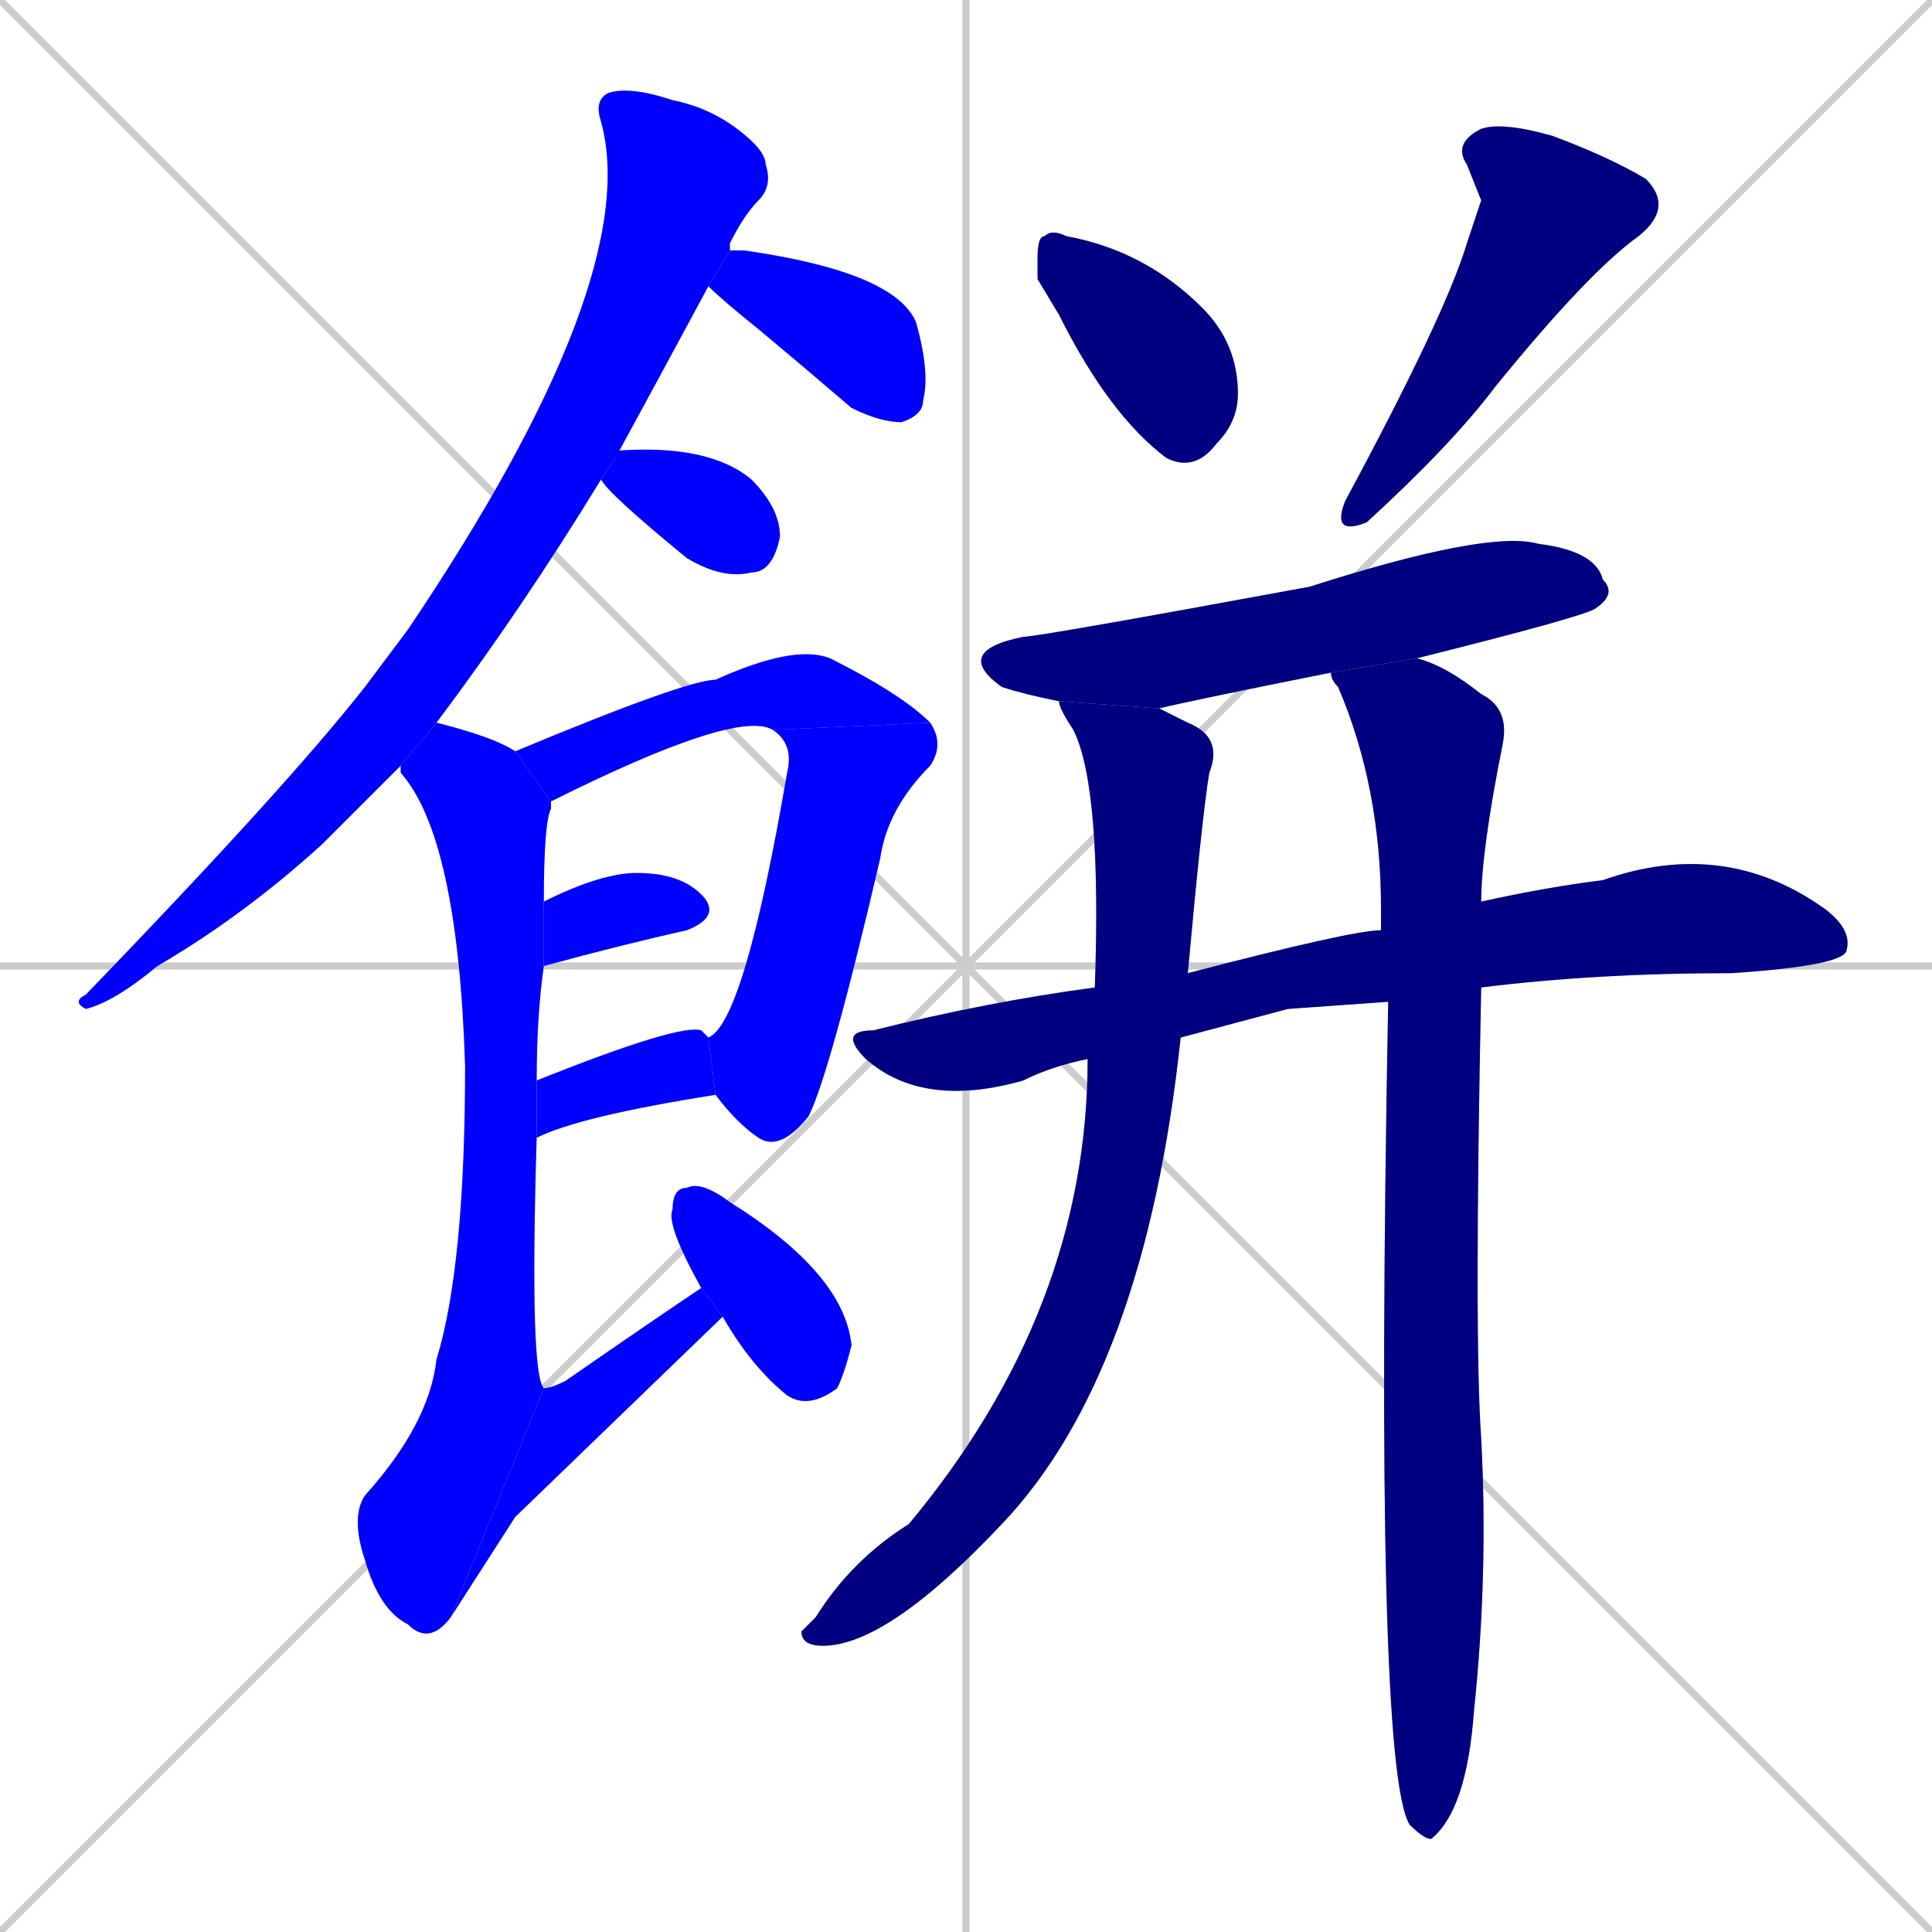 <svg xmlns="http://www.w3.org/2000/svg" xmlns:xlink="http://www.w3.org/1999/xlink" width="270" height="270"><defs><clipPath id="clip-mask-1"><rect x="10" y="12" width="98" height="129"><animate attributeName="y" from="-117" to="12" dur="0.478" begin="0; animate16.end + 1" id="animate1" fill="freeze"/></rect></clipPath><clipPath id="clip-mask-2"><rect x="99" y="35" width="31" height="24"><set attributeName="x" to="68" begin="0; animate16.end + 1" /><animate attributeName="x" from="68" to="99" dur="0.115" begin="animate1.end + 0.5" id="animate2" fill="freeze"/></rect></clipPath><clipPath id="clip-mask-3"><rect x="84" y="62" width="25" height="19"><set attributeName="x" to="59" begin="0; animate16.end + 1" /><animate attributeName="x" from="59" to="84" dur="0.093" begin="animate2.end + 0.5" id="animate3" fill="freeze"/></rect></clipPath><clipPath id="clip-mask-4"><rect x="72" y="90" width="58" height="22"><set attributeName="x" to="14" begin="0; animate16.end + 1" /><animate attributeName="x" from="14" to="72" dur="0.215" begin="animate3.end + 0.5" id="animate4" fill="freeze"/></rect></clipPath><clipPath id="clip-mask-5"><rect x="99" y="101" width="33" height="60"><set attributeName="y" to="41" begin="0; animate16.end + 1" /><animate attributeName="y" from="41" to="101" dur="0.222" begin="animate4.end" id="animate5" fill="freeze"/></rect></clipPath><clipPath id="clip-mask-6"><rect x="76" y="122" width="25" height="13"><set attributeName="x" to="51" begin="0; animate16.end + 1" /><animate attributeName="x" from="51" to="76" dur="0.093" begin="animate5.end + 0.5" id="animate6" fill="freeze"/></rect></clipPath><clipPath id="clip-mask-7"><rect x="75" y="143" width="25" height="16"><set attributeName="x" to="50" begin="0; animate16.end + 1" /><animate attributeName="x" from="50" to="75" dur="0.093" begin="animate6.end + 0.5" id="animate7" fill="freeze"/></rect></clipPath><clipPath id="clip-mask-8"><rect x="49" y="101" width="28" height="129"><set attributeName="y" to="-28" begin="0; animate16.end + 1" /><animate attributeName="y" from="-28" to="101" dur="0.478" begin="animate7.end + 0.5" id="animate8" fill="freeze"/></rect></clipPath><clipPath id="clip-mask-9"><rect x="63" y="180" width="38" height="46"><set attributeName="x" to="25" begin="0; animate16.end + 1" /><animate attributeName="x" from="25" to="63" dur="0.141" begin="animate8.end" id="animate9" fill="freeze"/></rect></clipPath><clipPath id="clip-mask-10"><rect x="93" y="165" width="26" height="32"><set attributeName="y" to="133" begin="0; animate16.end + 1" /><animate attributeName="y" from="133" to="165" dur="0.119" begin="animate9.end + 0.5" id="animate10" fill="freeze"/></rect></clipPath><clipPath id="clip-mask-11"><rect x="145" y="32" width="28" height="34"><set attributeName="y" to="-2" begin="0; animate16.end + 1" /><animate attributeName="y" from="-2" to="32" dur="0.126" begin="animate10.end + 0.5" id="animate11" fill="freeze"/></rect></clipPath><clipPath id="clip-mask-12"><rect x="186" y="17" width="48" height="58"><set attributeName="y" to="-41" begin="0; animate16.end + 1" /><animate attributeName="y" from="-41" to="17" dur="0.215" begin="animate11.end + 0.5" id="animate12" fill="freeze"/></rect></clipPath><clipPath id="clip-mask-13"><rect x="133" y="74" width="93" height="25"><set attributeName="x" to="40" begin="0; animate16.end + 1" /><animate attributeName="x" from="40" to="133" dur="0.344" begin="animate12.end + 0.5" id="animate13" fill="freeze"/></rect></clipPath><clipPath id="clip-mask-14"><rect x="117" y="117" width="142" height="38"><set attributeName="x" to="-25" begin="0; animate16.end + 1" /><animate attributeName="x" from="-25" to="117" dur="0.526" begin="animate13.end + 0.5" id="animate14" fill="freeze"/></rect></clipPath><clipPath id="clip-mask-15"><rect x="112" y="98" width="59" height="132"><set attributeName="y" to="-34" begin="0; animate16.end + 1" /><animate attributeName="y" from="-34" to="98" dur="0.489" begin="animate14.end + 0.5" id="animate15" fill="freeze"/></rect></clipPath><clipPath id="clip-mask-16"><rect x="186" y="92" width="25" height="165"><set attributeName="y" to="-73" begin="0; animate16.end + 1" /><animate attributeName="y" from="-73" to="92" dur="0.611" begin="animate15.end + 0.5" id="animate16" fill="freeze"/></rect></clipPath></defs><path d="M 0 0 L 270 270 M 270 0 L 0 270 M 135 0 L 135 270 M 0 135 L 270 135" stroke="#CCCCCC" /><path d="M 56 107 Q 50 113 45 118 Q 34 128 22 135 Q 16 140 12 141 Q 10 140 12 139 Q 40 110 51 96 Q 54 92 57 88 Q 90 39 84 17 Q 83 14 85 13 Q 88 12 94 14 Q 99 15 103 18 Q 107 21 107 23 Q 108 26 106 28 Q 104 30 102 34 Q 102 35 102 35 L 99 40 Q 92 53 86 64 L 84 67 Q 73 85 61 101" fill="#CCCCCC"/><path d="M 102 35 Q 102 35 104 35 Q 125 38 128 45 Q 130 52 129 56 Q 129 58 126 59 Q 123 59 119 57 Q 112 51 106 46 Q 101 42 99 40" fill="#CCCCCC"/><path d="M 86 64 Q 86 63 86 63 Q 99 62 105 67 Q 109 71 109 75 Q 108 80 105 80 Q 101 81 96 78 Q 85 69 84 67" fill="#CCCCCC"/><path d="M 108 102 Q 103 99 77 112 L 72 105 Q 96 95 100 95 Q 111 90 116 92 Q 126 97 130 101" fill="#CCCCCC"/><path d="M 99 145 Q 104 143 110 108 Q 111 104 108 102 L 130 101 Q 132 104 130 107 Q 124 113 123 120 Q 116 150 113 156 Q 109 161 106 159 Q 103 157 100 153" fill="#CCCCCC"/><path d="M 76 126 Q 84 122 89 122 Q 95 122 98 125 Q 101 128 96 130 Q 87 132 76 135" fill="#CCCCCC"/><path d="M 75 151 Q 95 143 98 144 Q 99 145 99 145 L 100 153 Q 81 156 75 159" fill="#CCCCCC"/><path d="M 63 226 Q 60 230 57 227 Q 53 225 51 218 Q 49 212 51 209 Q 60 199 61 190 Q 65 177 65 149 Q 64 117 56 108 Q 56 107 56 107 L 61 101 Q 69 103 72 105 L 77 112 Q 77 112 77 113 Q 76 115 76 126 L 76 135 Q 75 142 75 151 L 75 159 Q 74 192 76 194" fill="#CCCCCC"/><path d="M 72 212 L 63 226 L 76 194 Q 77 194 79 193 Q 92 184 98 180 L 101 184" fill="#CCCCCC"/><path d="M 98 180 Q 93 171 94 169 Q 94 166 96 166 Q 98 165 102 168 Q 118 178 119 188 Q 118 192 117 194 Q 113 197 110 195 Q 105 191 101 184" fill="#CCCCCC"/><path d="M 145 39 L 145 36 Q 145 33 146 33 Q 147 32 149 33 Q 160 35 168 43 Q 173 48 173 55 Q 173 59 170 62 Q 167 66 163 64 Q 155 58 148 44" fill="#CCCCCC"/><path d="M 207 28 L 205 23 Q 203 20 207 18 Q 210 17 217 19 Q 225 22 230 25 Q 234 29 229 33 Q 222 38 209 54 Q 203 62 191 73 Q 186 75 188 70 Q 202 44 205 34" fill="#CCCCCC"/><path d="M 186 94 Q 166 98 162 99 L 148 98 Q 143 97 140 96 Q 133 91 143 89 Q 145 89 183 82 Q 208 74 215 76 Q 223 77 224 81 Q 226 83 223 85 Q 222 86 198 92" fill="#CCCCCC"/><path d="M 180 141 L 165 145 L 152 148 Q 147 149 143 151 Q 129 155 121 148 Q 117 144 122 144 Q 138 140 153 138 L 166 136 Q 189 130 193 130 L 207 126 Q 216 124 224 123 Q 241 117 255 127 Q 259 130 258 133 Q 257 135 242 136 Q 223 136 207 138 L 194 140" fill="#CCCCCC"/><path d="M 165 145 Q 160 192 140 213 Q 124 230 115 230 Q 112 230 112 228 Q 113 227 114 226 Q 119 218 127 213 Q 152 183 152 148 L 153 138 Q 154 110 150 102 Q 148 99 148 98 L 162 99 Q 164 100 166 101 Q 171 103 169 108 Q 168 114 166 136" fill="#CCCCCC"/><path d="M 193 130 Q 193 128 193 127 Q 193 110 187 96 Q 186 95 186 94 L 198 92 Q 202 93 207 97 Q 211 99 210 104 Q 207 119 207 126 L 207 138 Q 206 187 207 201 Q 208 220 206 239 Q 205 253 200 257 Q 199 257 197 255 Q 192 247 194 140" fill="#CCCCCC"/><path d="M 56 107 Q 50 113 45 118 Q 34 128 22 135 Q 16 140 12 141 Q 10 140 12 139 Q 40 110 51 96 Q 54 92 57 88 Q 90 39 84 17 Q 83 14 85 13 Q 88 12 94 14 Q 99 15 103 18 Q 107 21 107 23 Q 108 26 106 28 Q 104 30 102 34 Q 102 35 102 35 L 99 40 Q 92 53 86 64 L 84 67 Q 73 85 61 101" fill="#0000ff" clip-path="url(#clip-mask-1)" /><path d="M 102 35 Q 102 35 104 35 Q 125 38 128 45 Q 130 52 129 56 Q 129 58 126 59 Q 123 59 119 57 Q 112 51 106 46 Q 101 42 99 40" fill="#0000ff" clip-path="url(#clip-mask-2)" /><path d="M 86 64 Q 86 63 86 63 Q 99 62 105 67 Q 109 71 109 75 Q 108 80 105 80 Q 101 81 96 78 Q 85 69 84 67" fill="#0000ff" clip-path="url(#clip-mask-3)" /><path d="M 108 102 Q 103 99 77 112 L 72 105 Q 96 95 100 95 Q 111 90 116 92 Q 126 97 130 101" fill="#0000ff" clip-path="url(#clip-mask-4)" /><path d="M 99 145 Q 104 143 110 108 Q 111 104 108 102 L 130 101 Q 132 104 130 107 Q 124 113 123 120 Q 116 150 113 156 Q 109 161 106 159 Q 103 157 100 153" fill="#0000ff" clip-path="url(#clip-mask-5)" /><path d="M 76 126 Q 84 122 89 122 Q 95 122 98 125 Q 101 128 96 130 Q 87 132 76 135" fill="#0000ff" clip-path="url(#clip-mask-6)" /><path d="M 75 151 Q 95 143 98 144 Q 99 145 99 145 L 100 153 Q 81 156 75 159" fill="#0000ff" clip-path="url(#clip-mask-7)" /><path d="M 63 226 Q 60 230 57 227 Q 53 225 51 218 Q 49 212 51 209 Q 60 199 61 190 Q 65 177 65 149 Q 64 117 56 108 Q 56 107 56 107 L 61 101 Q 69 103 72 105 L 77 112 Q 77 112 77 113 Q 76 115 76 126 L 76 135 Q 75 142 75 151 L 75 159 Q 74 192 76 194" fill="#0000ff" clip-path="url(#clip-mask-8)" /><path d="M 72 212 L 63 226 L 76 194 Q 77 194 79 193 Q 92 184 98 180 L 101 184" fill="#0000ff" clip-path="url(#clip-mask-9)" /><path d="M 98 180 Q 93 171 94 169 Q 94 166 96 166 Q 98 165 102 168 Q 118 178 119 188 Q 118 192 117 194 Q 113 197 110 195 Q 105 191 101 184" fill="#0000ff" clip-path="url(#clip-mask-10)" /><path d="M 145 39 L 145 36 Q 145 33 146 33 Q 147 32 149 33 Q 160 35 168 43 Q 173 48 173 55 Q 173 59 170 62 Q 167 66 163 64 Q 155 58 148 44" fill="#000080" clip-path="url(#clip-mask-11)" /><path d="M 207 28 L 205 23 Q 203 20 207 18 Q 210 17 217 19 Q 225 22 230 25 Q 234 29 229 33 Q 222 38 209 54 Q 203 62 191 73 Q 186 75 188 70 Q 202 44 205 34" fill="#000080" clip-path="url(#clip-mask-12)" /><path d="M 186 94 Q 166 98 162 99 L 148 98 Q 143 97 140 96 Q 133 91 143 89 Q 145 89 183 82 Q 208 74 215 76 Q 223 77 224 81 Q 226 83 223 85 Q 222 86 198 92" fill="#000080" clip-path="url(#clip-mask-13)" /><path d="M 180 141 L 165 145 L 152 148 Q 147 149 143 151 Q 129 155 121 148 Q 117 144 122 144 Q 138 140 153 138 L 166 136 Q 189 130 193 130 L 207 126 Q 216 124 224 123 Q 241 117 255 127 Q 259 130 258 133 Q 257 135 242 136 Q 223 136 207 138 L 194 140" fill="#000080" clip-path="url(#clip-mask-14)" /><path d="M 165 145 Q 160 192 140 213 Q 124 230 115 230 Q 112 230 112 228 Q 113 227 114 226 Q 119 218 127 213 Q 152 183 152 148 L 153 138 Q 154 110 150 102 Q 148 99 148 98 L 162 99 Q 164 100 166 101 Q 171 103 169 108 Q 168 114 166 136" fill="#000080" clip-path="url(#clip-mask-15)" /><path d="M 193 130 Q 193 128 193 127 Q 193 110 187 96 Q 186 95 186 94 L 198 92 Q 202 93 207 97 Q 211 99 210 104 Q 207 119 207 126 L 207 138 Q 206 187 207 201 Q 208 220 206 239 Q 205 253 200 257 Q 199 257 197 255 Q 192 247 194 140" fill="#000080" clip-path="url(#clip-mask-16)" /></svg>